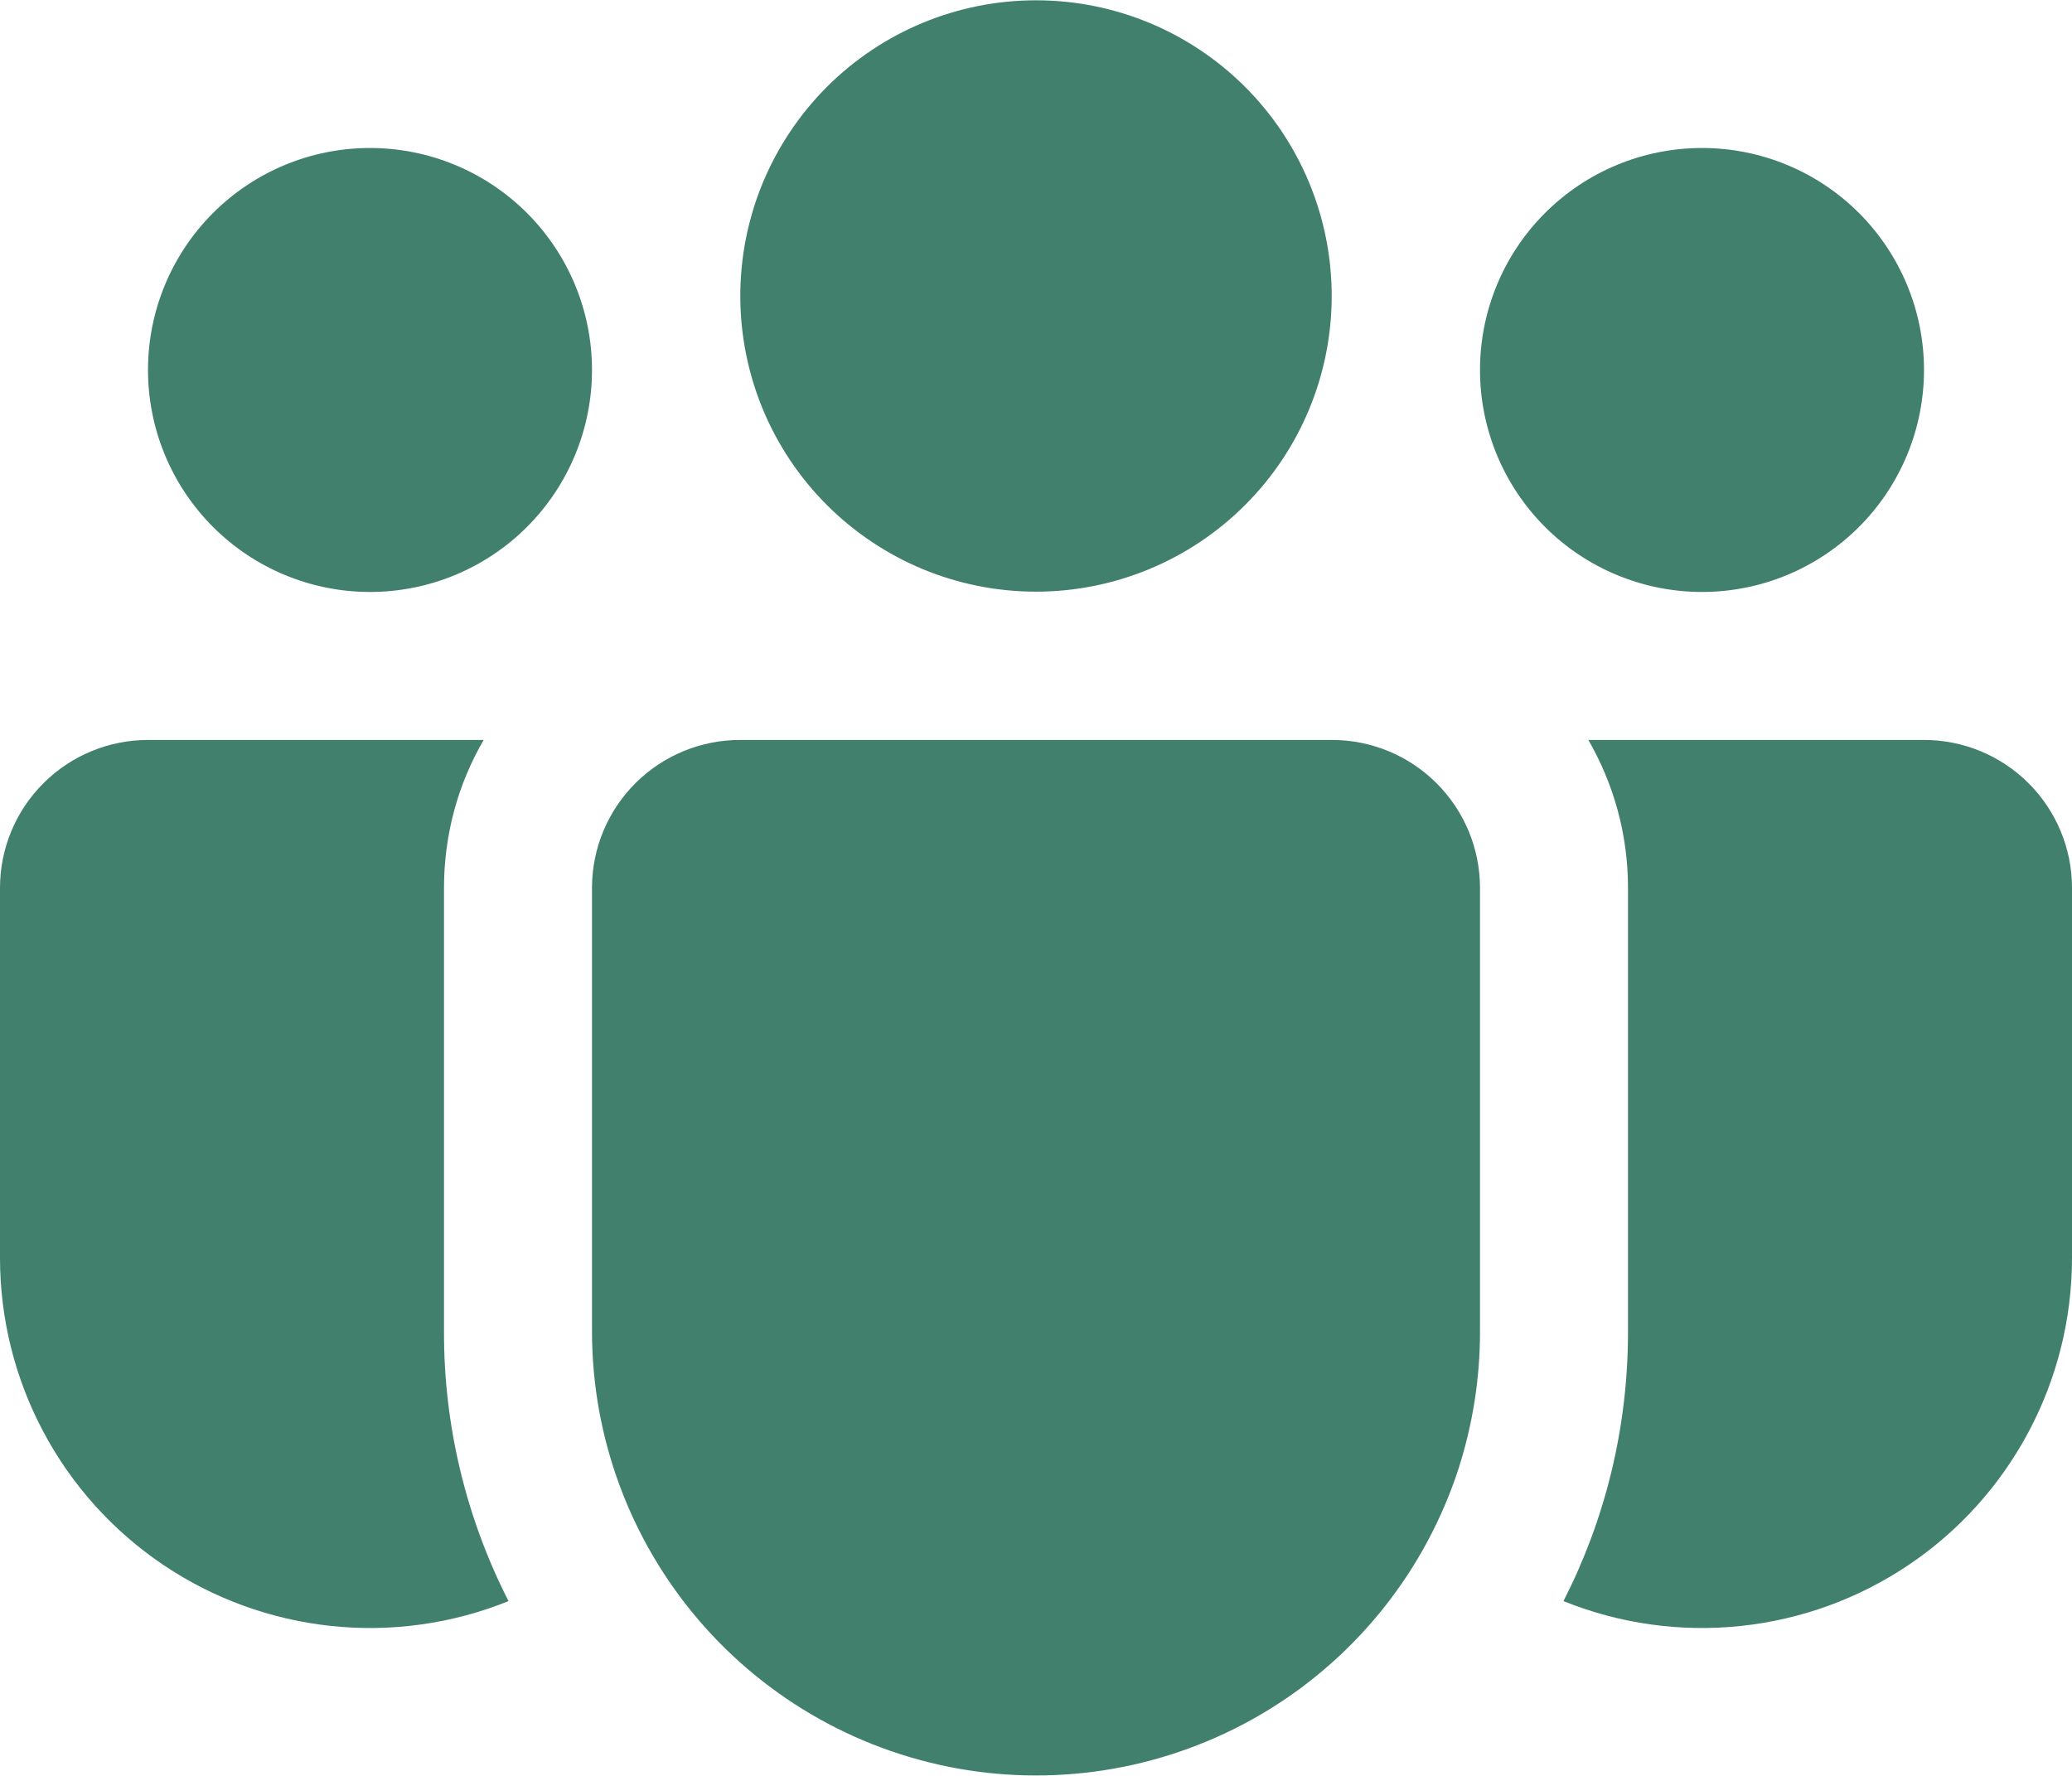 <svg width="42" height="36" viewBox="0 0 42 36" fill="#41806D" class="gi gi-pelamar" xmlns="http://www.w3.org/2000/svg">
    <path d="M21 0.006C20.213 0.006 19.433 0.161 18.706 0.462C17.979 0.763 17.318 1.205 16.762 1.761C16.205 2.318 15.764 2.979 15.462 3.706C15.161 4.433 15.006 5.213 15.006 6C15.006 6.787 15.161 7.566 15.462 8.294C15.764 9.021 16.205 9.682 16.762 10.238C17.318 10.795 17.979 11.236 18.706 11.538C19.433 11.839 20.213 11.994 21 11.994C22.59 11.994 24.114 11.362 25.238 10.238C26.363 9.114 26.994 7.59 26.994 6C26.994 4.41 26.363 2.886 25.238 1.761C24.114 0.637 22.59 0.006 21 0.006ZM34.5 3C33.306 3 32.162 3.474 31.318 4.318C30.474 5.162 30 6.306 30 7.5C30 8.693 30.474 9.838 31.318 10.682C32.162 11.526 33.306 12 34.5 12C35.694 12 36.838 11.526 37.682 10.682C38.526 9.838 39 8.693 39 7.5C39 6.306 38.526 5.162 37.682 4.318C36.838 3.474 35.694 3 34.5 3ZM7.5 3C6.307 3 5.162 3.474 4.318 4.318C3.474 5.162 3 6.306 3 7.5C3 8.693 3.474 9.838 4.318 10.682C5.162 11.526 6.307 12 7.5 12C8.693 12 9.838 11.526 10.682 10.682C11.526 9.838 12 8.693 12 7.5C12 6.306 11.526 5.162 10.682 4.318C9.838 3.474 8.693 3 7.5 3ZM12 17.979C12.005 17.187 12.324 16.429 12.886 15.871C13.448 15.313 14.208 15 15 15H27C27.796 15 28.559 15.316 29.121 15.879C29.684 16.441 30 17.204 30 18V27C30 27.944 29.852 28.882 29.562 29.781C28.898 31.817 27.529 33.55 25.703 34.668C23.876 35.785 21.71 36.216 19.595 35.881C17.48 35.546 15.553 34.468 14.161 32.84C12.769 31.212 12.003 29.142 12 27V18V17.979ZM9 18C9 16.905 9.291 15.882 9.804 15H3C2.204 15 1.441 15.316 0.879 15.879C0.316 16.441 4.1524e-07 17.204 4.1524e-07 18V25.5C-0 26.728 0.301 27.937 0.877 29.021C1.453 30.106 2.287 31.032 3.304 31.719C4.322 32.406 5.493 32.832 6.714 32.961C7.935 33.09 9.169 32.917 10.308 32.457C9.445 30.767 8.996 28.895 9 26.997V18ZM33 18V27C33 28.965 32.529 30.819 31.692 32.457C32.831 32.917 34.065 33.09 35.286 32.961C36.507 32.832 37.678 32.406 38.696 31.719C39.714 31.032 40.547 30.106 41.123 29.021C41.699 27.937 42 26.728 42 25.5V18C42 17.204 41.684 16.441 41.121 15.879C40.559 15.316 39.796 15 39 15H32.196C32.706 15.882 33 16.905 33 18Z"/>
</svg>
